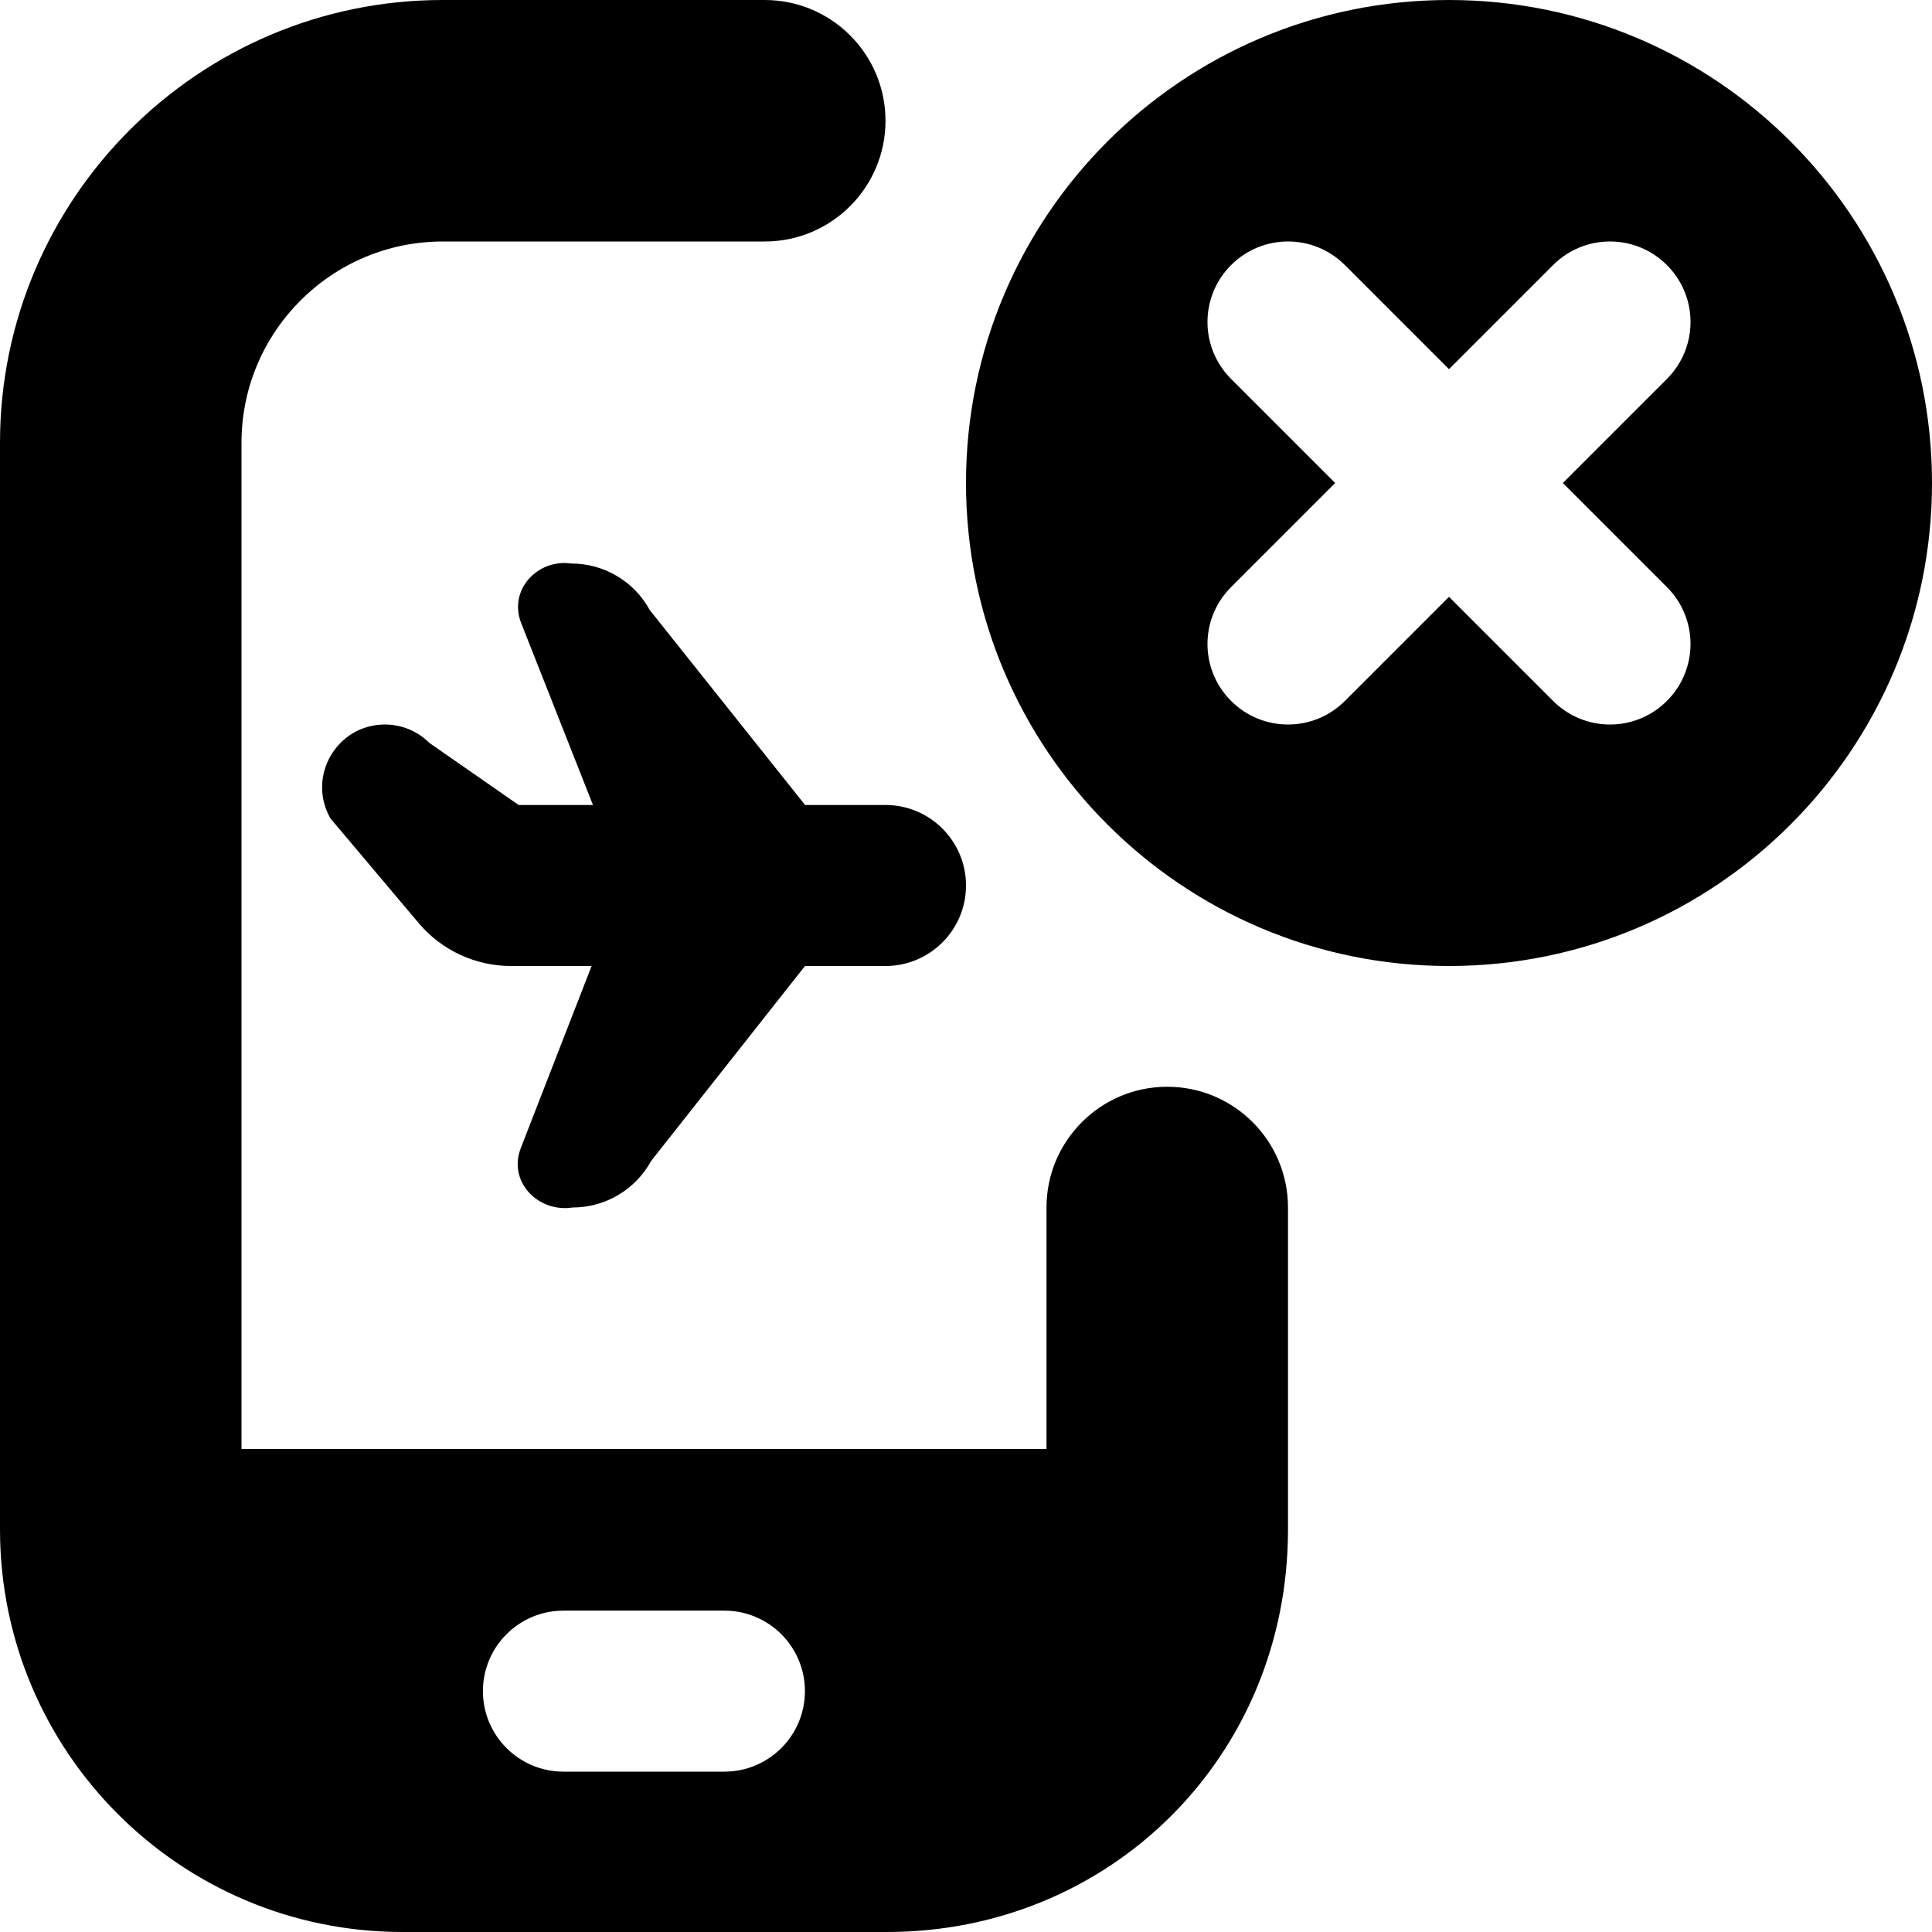 <svg id="Layer_1" viewBox="0 0 24 24" xmlns="http://www.w3.org/2000/svg" data-name="Layer 1"><path d="m14.5 13.5c-.828 0-1.5.672-1.5 1.5v3h-10v-12.5c0-1.379 1.121-2.5 2.5-2.5h4c.828 0 1.5-.672 1.5-1.5s-.672-1.5-1.5-1.5h-4c-3.032 0-5.5 2.468-5.5 5.5v13.5c0 2.761 2.239 5 5 5h6c2.787.009 5-2.179 5-5v-4c0-.828-.672-1.5-1.5-1.5zm-5.501 8.508h-2c-.552 0-1-.448-1-1s.448-1 1-1h2c.552 0 1 .448 1 1s-.448 1-1 1zm9.001-22.008c-3.314 0-6 2.686-6 6s2.686 6 6 6 6-2.686 6-6-2.686-6-6-6zm2.707 7.293c.391.391.391 1.023 0 1.414s-1.023.391-1.414 0l-1.293-1.293-1.293 1.293c-.391.391-1.023.391-1.414 0s-.391-1.023 0-1.414l1.293-1.293-1.293-1.293c-.391-.391-.391-1.023 0-1.414s1.023-.391 1.414 0l1.293 1.293 1.293-1.293c.391-.391 1.023-.391 1.414 0s.391 1.023 0 1.414l-1.293 1.293zm-9.707 2.707c.552 0 1 .448 1 1s-.448 1-1 1h-1l-1.911 2.421c-.195.357-.569.579-.975.579-.426.066-.808-.317-.644-.74l.879-2.26h-1.001c-.442 0-.862-.195-1.147-.533l-1.096-1.3c-.297-.52.078-1.167.677-1.167.207 0 .405.082.551.228l1.11.772h.923l-.891-2.258c-.163-.411.2-.802.622-.742.407 0 .781.222.975.579l1.929 2.421h1z"/></svg>